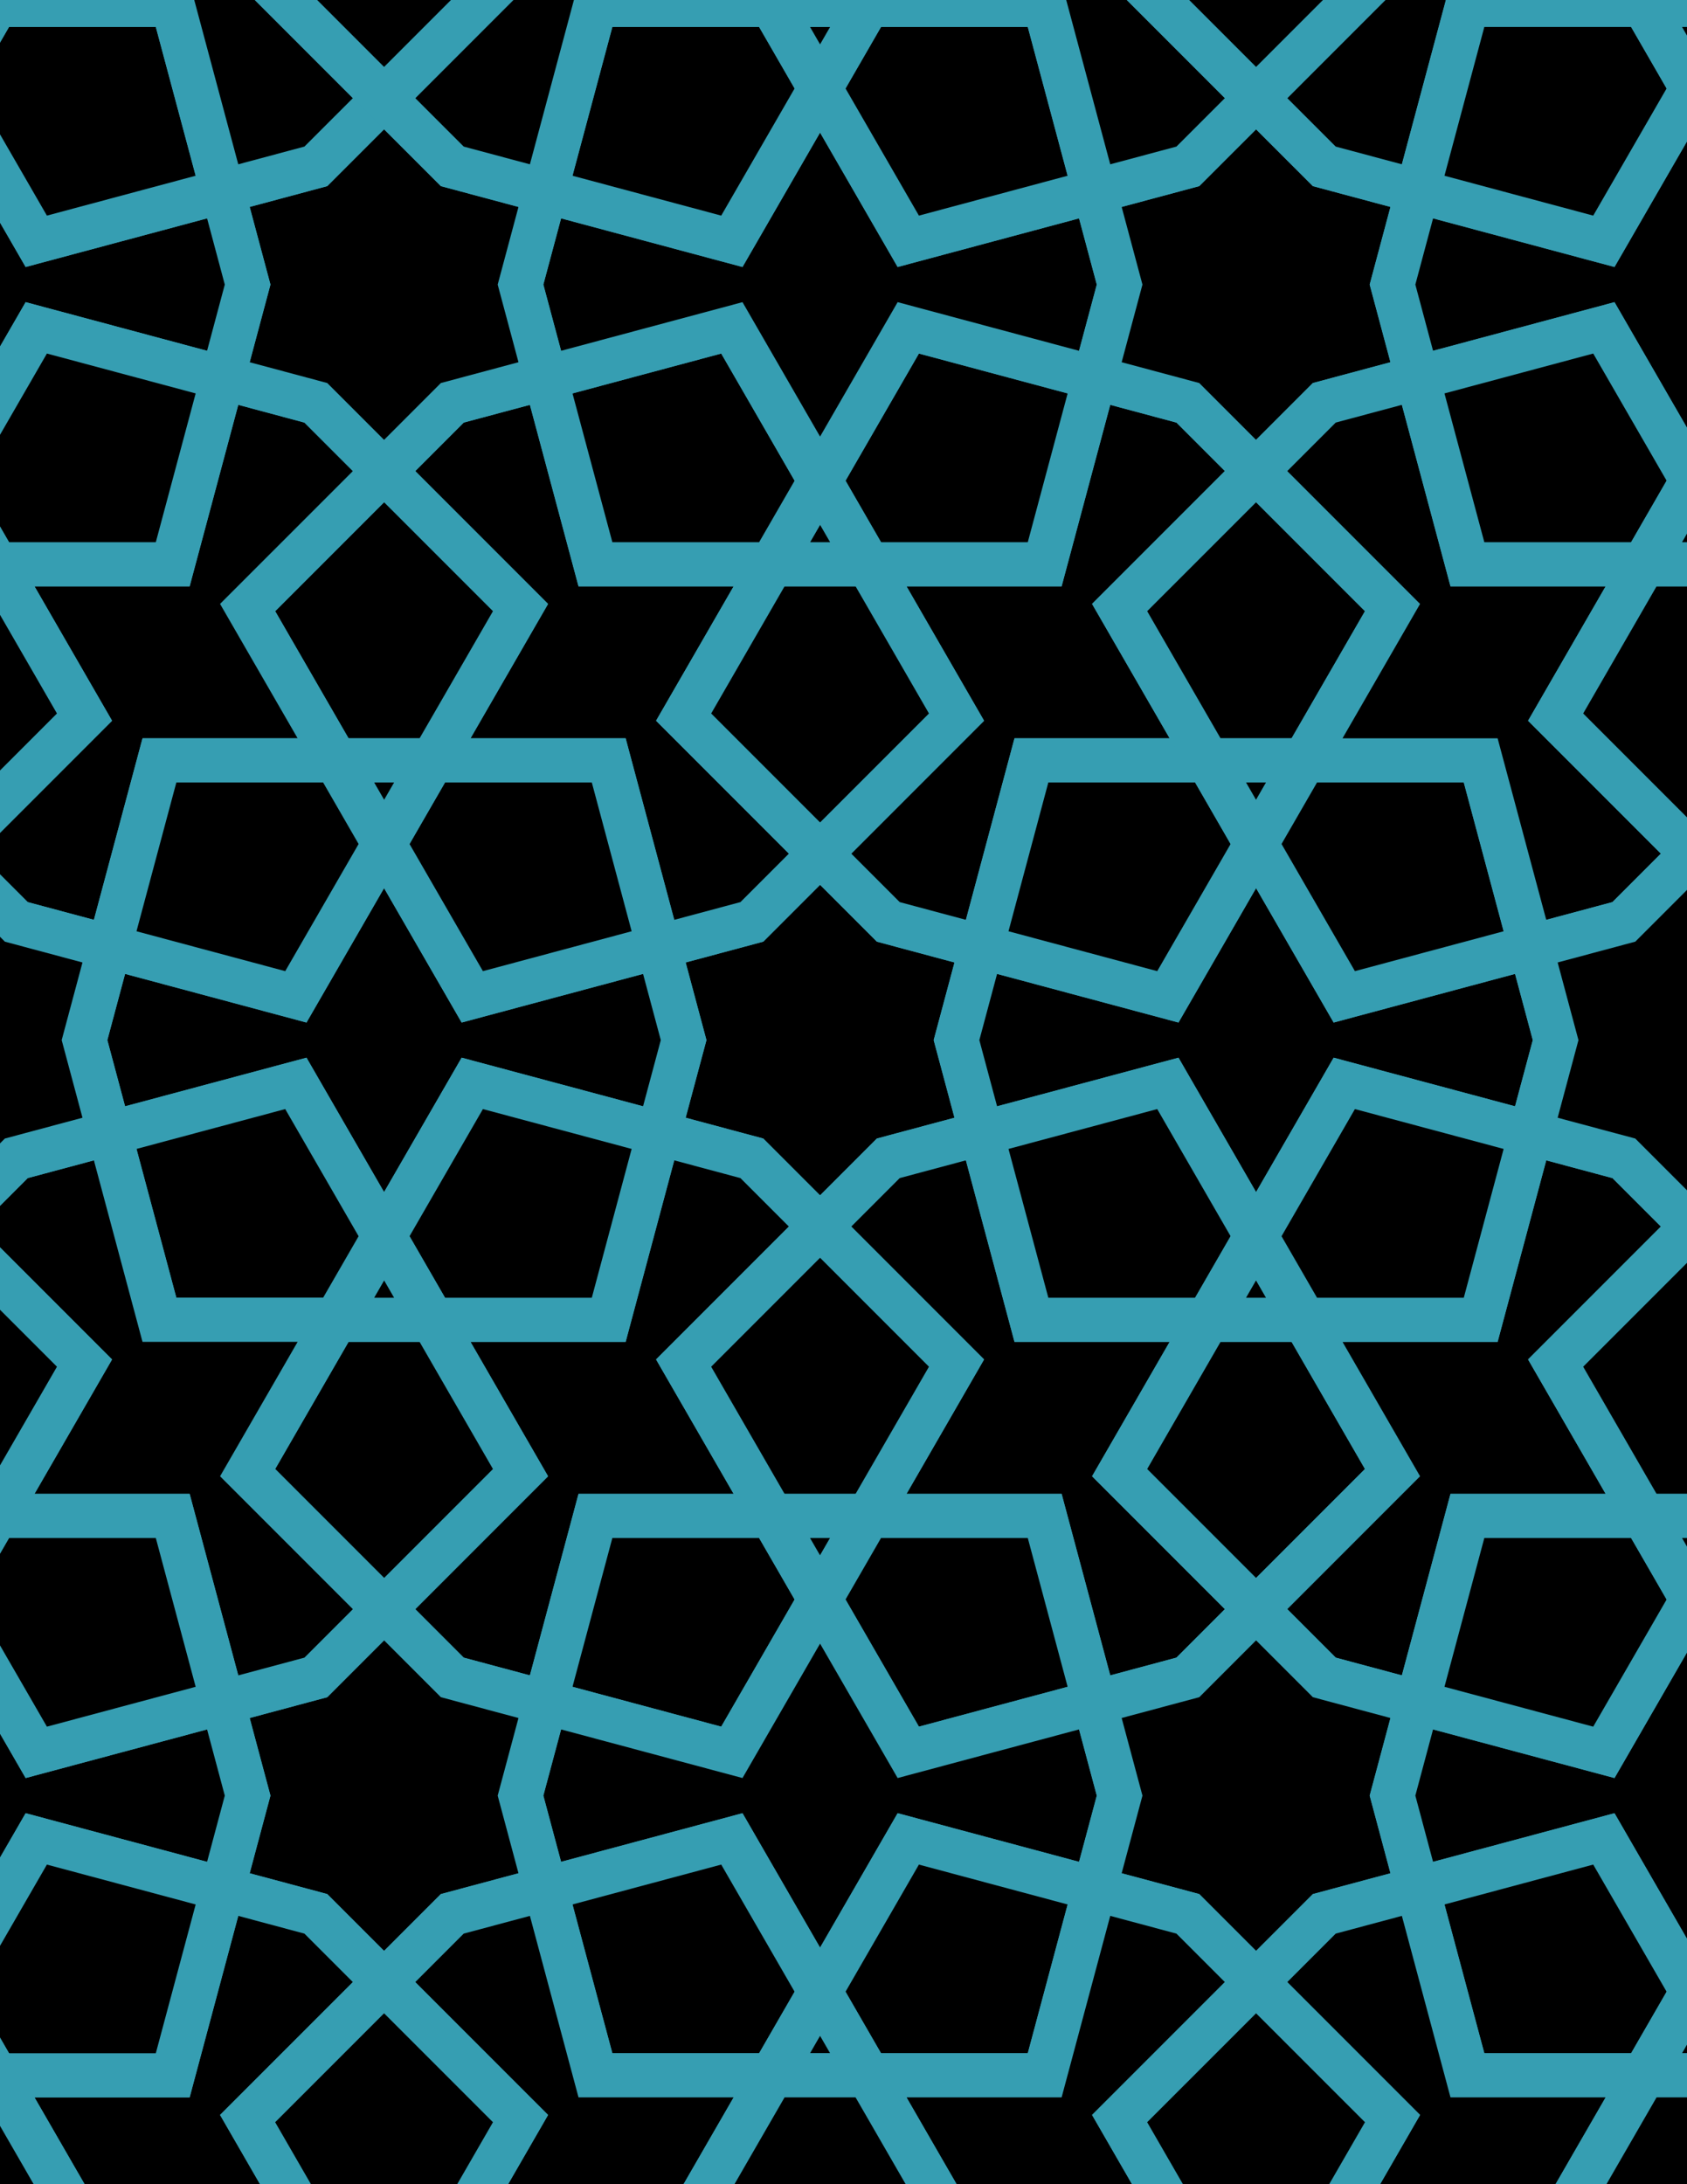 <svg xmlns="http://www.w3.org/2000/svg" xmlns:xlink="http://www.w3.org/1999/xlink" xmlns:inkscape="http://www.inkscape.org/namespaces/inkscape" version="1.1" width="612" height="792" viewBox="0 0 612 792">
<path transform="matrix(.1,0,0,-.1,0,792)" d="M2975 3472.4 3222.5 3719.9 3560.6 3810.5 3470 4148.5 3560.6 4486.6 3222.5 4577.2 2975 4824.7 2727.5 4577.2 2389.4 4486.6 2480 4148.5 2389.4 3810.5 2727.5 3719.9"/>
<path transform="matrix(.1,0,0,-.1,0,792)" stroke-width="160" stroke-linecap="butt" stroke-miterlimit="10" stroke-linejoin="miter" fill="none" stroke="#369eb2" d="M2975 3472.4 3222.5 3719.9 3560.6 3810.5 3470 4148.5 3560.6 4486.6 3222.5 4577.2 2975 4824.7 2727.5 4577.2 2389.4 4486.6 2480 4148.5 2389.4 3810.5 2727.5 3719.9Z"/>
<path transform="matrix(.1,0,0,-.1,0,792)" d="M3222.5 4577.2 3560.6 4486.6 3741.7 5162.8H4381.7L4061.7 5717 4556.7 6211.9 4309.2 6459.4 3971.1 6550 3789.9 5873.9H3150L3470 5319.7 2975 4824.7"/>
<path transform="matrix(.1,0,0,-.1,0,792)" stroke-width="160" stroke-linecap="butt" stroke-miterlimit="10" stroke-linejoin="miter" fill="none" stroke="#369eb2" d="M3222.5 4577.2 3560.6 4486.6 3741.7 5162.8H4381.7L4061.7 5717 4556.7 6211.9 4309.2 6459.4 3971.1 6550 3789.9 5873.9H3150L3470 5319.7 2975 4824.7Z"/>
<path transform="matrix(.1,0,0,-.1,0,792)" d="M2727.5 4577.2 2975 4824.7 2480 5319.7 2800 5873.9H2160.1L1978.9 6550 1640.8 6459.4 1393.3 6211.9 1888.3 5717 1568.3 5162.8H2208.3L2389.4 4486.6"/>
<path transform="matrix(.1,0,0,-.1,0,792)" stroke-width="160" stroke-linecap="butt" stroke-miterlimit="10" stroke-linejoin="miter" fill="none" stroke="#369eb2" d="M2727.5 4577.2 2975 4824.7 2480 5319.7 2800 5873.9H2160.1L1978.9 6550 1640.8 6459.4 1393.3 6211.9 1888.3 5717 1568.3 5162.8H2208.3L2389.4 4486.6Z"/>
<path transform="matrix(.1,0,0,-.1,0,792)" d="M2727.5 3719.9 2389.4 3810.5 2208.3 3134.3H1568.3L1888.3 2580.1 1393.3 2085.1 1640.8 1837.6 1978.9 1747 2160.1 2423.2H2800L2480 2977.4 2975 3472.4"/>
<path transform="matrix(.1,0,0,-.1,0,792)" stroke-width="160" stroke-linecap="butt" stroke-miterlimit="10" stroke-linejoin="miter" fill="none" stroke="#369eb2" d="M2727.5 3719.9 2389.4 3810.5 2208.3 3134.3H1568.3L1888.3 2580.1 1393.3 2085.1 1640.8 1837.6 1978.9 1747 2160.1 2423.2H2800L2480 2977.4 2975 3472.4Z"/>
<path transform="matrix(.1,0,0,-.1,0,792)" d="M3222.5 3719.9 2975 3472.4 3470 2977.4 3150 2423.2H3789.9L3971.1 1747 4309.2 1837.6 4556.7 2085.1 4061.7 2580.1 4381.7 3134.3H3741.7L3560.6 3810.5"/>
<path transform="matrix(.1,0,0,-.1,0,792)" stroke-width="160" stroke-linecap="butt" stroke-miterlimit="10" stroke-linejoin="miter" fill="none" stroke="#369eb2" d="M3222.5 3719.9 2975 3472.4 3470 2977.4 3150 2423.2H3789.9L3971.1 1747 4309.2 1837.6 4556.7 2085.1 4061.7 2580.1 4381.7 3134.3H3741.7L3560.6 3810.5Z"/>
<path transform="matrix(.1,0,0,-.1,0,792)" d="M2975 4824.7 3470 5319.7 3150 5873.9H2800L2480 5319.7"/>
<path transform="matrix(.1,0,0,-.1,0,792)" stroke-width="160" stroke-linecap="butt" stroke-miterlimit="10" stroke-linejoin="miter" fill="none" stroke="#369eb2" d="M2975 4824.7 3470 5319.7 3150 5873.9H2800L2480 5319.7Z"/>
<path transform="matrix(.1,0,0,-.1,0,792)" d="M2480 4148.5 2389.4 4486.6 1713.3 4305.4 1393.3 4859.6 1073.3 4305.4 397.199 4486.6 306.602 4148.5 397.199 3810.5 1073.3 3991.6 1393.3 3437.4 1713.3 3991.6 2389.4 3810.5"/>
<path transform="matrix(.1,0,0,-.1,0,792)" stroke-width="160" stroke-linecap="butt" stroke-miterlimit="10" stroke-linejoin="miter" fill="none" stroke="#369eb2" d="M2480 4148.5 2389.4 4486.6 1713.3 4305.4 1393.3 4859.6 1073.3 4305.4 397.199 4486.6 306.602 4148.5 397.199 3810.5 1073.3 3991.6 1393.3 3437.4 1713.3 3991.6 2389.4 3810.5Z"/>
<path transform="matrix(.1,0,0,-.1,0,792)" d="M3470 4148.5 3560.6 3810.5 4236.7 3991.6 4556.7 3437.4 4876.7 3991.6 5552.8 3810.5 5643.4 4148.5 5552.8 4486.6 4876.7 4305.4 4556.7 4859.6 4236.7 4305.4 3560.6 4486.6"/>
<path transform="matrix(.1,0,0,-.1,0,792)" stroke-width="160" stroke-linecap="butt" stroke-miterlimit="10" stroke-linejoin="miter" fill="none" stroke="#369eb2" d="M3470 4148.5 3560.6 3810.5 4236.7 3991.6 4556.7 3437.4 4876.7 3991.6 5552.8 3810.5 5643.4 4148.5 5552.8 4486.6 4876.7 4305.4 4556.7 4859.6 4236.7 4305.4 3560.6 4486.6Z"/>
<path transform="matrix(.1,0,0,-.1,0,792)" d="M2975 3472.4 2480 2977.4 2800 2423.2H3150L3470 2977.4"/>
<path transform="matrix(.1,0,0,-.1,0,792)" stroke-width="160" stroke-linecap="butt" stroke-miterlimit="10" stroke-linejoin="miter" fill="none" stroke="#369eb2" d="M2975 3472.4 2480 2977.4 2800 2423.2H3150L3470 2977.4Z"/>
<path transform="matrix(.1,0,0,-.1,0,792)" d="M3560.6 3810.5 3741.7 3134.3H4381.7L4556.7 3437.4 4236.7 3991.6"/>
<path transform="matrix(.1,0,0,-.1,0,792)" stroke-width="160" stroke-linecap="butt" stroke-miterlimit="10" stroke-linejoin="miter" fill="none" stroke="#369eb2" d="M3560.6 3810.5 3741.7 3134.3H4381.7L4556.7 3437.4 4236.7 3991.6Z"/>
<path transform="matrix(.1,0,0,-.1,0,792)" d="M3560.6 4486.6 4236.7 4305.4 4556.7 4859.6 4381.7 5162.8H3741.7"/>
<path transform="matrix(.1,0,0,-.1,0,792)" stroke-width="160" stroke-linecap="butt" stroke-miterlimit="10" stroke-linejoin="miter" fill="none" stroke="#369eb2" d="M3560.6 4486.6 4236.7 4305.4 4556.7 4859.6 4381.7 5162.8H3741.7Z"/>
<path transform="matrix(.1,0,0,-.1,0,792)" d="M2389.4 4486.6 2208.3 5162.8H1568.3L1393.3 4859.6 1713.3 4305.4"/>
<path transform="matrix(.1,0,0,-.1,0,792)" stroke-width="160" stroke-linecap="butt" stroke-miterlimit="10" stroke-linejoin="miter" fill="none" stroke="#369eb2" d="M2389.4 4486.6 2208.3 5162.8H1568.3L1393.3 4859.6 1713.3 4305.4Z"/>
<path transform="matrix(.1,0,0,-.1,0,792)" d="M2389.4 3810.5 1713.3 3991.6 1393.3 3437.4 1568.3 3134.3H2208.3"/>
<path transform="matrix(.1,0,0,-.1,0,792)" stroke-width="160" stroke-linecap="butt" stroke-miterlimit="10" stroke-linejoin="miter" fill="none" stroke="#369eb2" d="M2389.4 3810.5 1713.3 3991.6 1393.3 3437.4 1568.3 3134.3H2208.3Z"/>
<path transform="matrix(.1,0,0,-.1,0,792)" d="M4061.7 5717 4381.7 5162.8H4731.7L5051.7 5717 4556.7 6211.9"/>
<path transform="matrix(.1,0,0,-.1,0,792)" stroke-width="160" stroke-linecap="butt" stroke-miterlimit="10" stroke-linejoin="miter" fill="none" stroke="#369eb2" d="M4061.7 5717 4381.7 5162.8H4731.7L5051.7 5717 4556.7 6211.9Z"/>
<path transform="matrix(.1,0,0,-.1,0,792)" d="M1888.3 5717 1393.3 6211.9 898.301 5717 1218.3 5162.8H1568.3"/>
<path transform="matrix(.1,0,0,-.1,0,792)" stroke-width="160" stroke-linecap="butt" stroke-miterlimit="10" stroke-linejoin="miter" fill="none" stroke="#369eb2" d="M1888.3 5717 1393.3 6211.9 898.301 5717 1218.3 5162.8H1568.3Z"/>
<path transform="matrix(.1,0,0,-.1,0,792)" d="M1888.3 2580.1 1568.3 3134.3H1218.3L898.301 2580.1 1393.3 2085.1"/>
<path transform="matrix(.1,0,0,-.1,0,792)" stroke-width="160" stroke-linecap="butt" stroke-miterlimit="10" stroke-linejoin="miter" fill="none" stroke="#369eb2" d="M1888.3 2580.1 1568.3 3134.3H1218.3L898.301 2580.1 1393.3 2085.1Z"/>
<path transform="matrix(.1,0,0,-.1,0,792)" d="M4061.7 2580.1 4556.7 2085.1 5051.7 2580.1 4731.7 3134.3H4381.7"/>
<path transform="matrix(.1,0,0,-.1,0,792)" stroke-width="160" stroke-linecap="butt" stroke-miterlimit="10" stroke-linejoin="miter" fill="none" stroke="#369eb2" d="M4061.7 2580.1 4556.7 2085.1 5051.7 2580.1 4731.7 3134.3H4381.7Z"/>
<path transform="matrix(.1,0,0,-.1,0,792)" d="M3789.9 5873.9 3971.1 6550 3295 6731.2 2975 6177 3150 5873.9"/>
<path transform="matrix(.1,0,0,-.1,0,792)" stroke-width="160" stroke-linecap="butt" stroke-miterlimit="10" stroke-linejoin="miter" fill="none" stroke="#369eb2" d="M3789.9 5873.9 3971.1 6550 3295 6731.2 2975 6177 3150 5873.9Z"/>
<path transform="matrix(.1,0,0,-.1,0,792)" d="M3150 5873.9 2975 6177 2800 5873.9"/>
<path transform="matrix(.1,0,0,-.1,0,792)" stroke-width="160" stroke-linecap="butt" stroke-miterlimit="10" stroke-linejoin="miter" fill="none" stroke="#369eb2" d="M3150 5873.9 2975 6177 2800 5873.9Z"/>
<path transform="matrix(.1,0,0,-.1,0,792)" d="M2800 5873.9 2975 6177 2655 6731.2 1978.9 6550 2160.1 5873.9"/>
<path transform="matrix(.1,0,0,-.1,0,792)" stroke-width="160" stroke-linecap="butt" stroke-miterlimit="10" stroke-linejoin="miter" fill="none" stroke="#369eb2" d="M2800 5873.9 2975 6177 2655 6731.2 1978.9 6550 2160.1 5873.9Z"/>
<path transform="matrix(.1,0,0,-.1,0,792)" d="M2160.1 2423.2 1978.9 1747 2655 1565.9 2975 2120.1 2800 2423.2"/>
<path transform="matrix(.1,0,0,-.1,0,792)" stroke-width="160" stroke-linecap="butt" stroke-miterlimit="10" stroke-linejoin="miter" fill="none" stroke="#369eb2" d="M2160.1 2423.2 1978.9 1747 2655 1565.9 2975 2120.1 2800 2423.2Z"/>
<path transform="matrix(.1,0,0,-.1,0,792)" d="M2800 2423.2 2975 2120.1 3150 2423.2"/>
<path transform="matrix(.1,0,0,-.1,0,792)" stroke-width="160" stroke-linecap="butt" stroke-miterlimit="10" stroke-linejoin="miter" fill="none" stroke="#369eb2" d="M2800 2423.2 2975 2120.1 3150 2423.2Z"/>
<path transform="matrix(.1,0,0,-.1,0,792)" d="M3150 2423.2 2975 2120.1 3295 1565.9 3971.1 1747 3789.9 2423.2"/>
<path transform="matrix(.1,0,0,-.1,0,792)" stroke-width="160" stroke-linecap="butt" stroke-miterlimit="10" stroke-linejoin="miter" fill="none" stroke="#369eb2" d="M3150 2423.2 2975 2120.1 3295 1565.9 3971.1 1747 3789.9 2423.2Z"/>
<path transform="matrix(.1,0,0,-.1,0,792)" d="M4381.7 3134.3H4731.7L4556.7 3437.4"/>
<path transform="matrix(.1,0,0,-.1,0,792)" stroke-width="160" stroke-linecap="butt" stroke-miterlimit="10" stroke-linejoin="miter" fill="none" stroke="#369eb2" d="M4381.7 3134.3H4731.7L4556.7 3437.4Z"/>
<path transform="matrix(.1,0,0,-.1,0,792)" d="M4381.7 5162.8 4556.7 4859.6 4731.7 5162.8"/>
<path transform="matrix(.1,0,0,-.1,0,792)" stroke-width="160" stroke-linecap="butt" stroke-miterlimit="10" stroke-linejoin="miter" fill="none" stroke="#369eb2" d="M4381.7 5162.8 4556.7 4859.6 4731.7 5162.8Z"/>
<path transform="matrix(.1,0,0,-.1,0,792)" d="M1568.3 5162.8H1218.3L1393.3 4859.6"/>
<path transform="matrix(.1,0,0,-.1,0,792)" stroke-width="160" stroke-linecap="butt" stroke-miterlimit="10" stroke-linejoin="miter" fill="none" stroke="#369eb2" d="M1568.3 5162.8H1218.3L1393.3 4859.6Z"/>
<path transform="matrix(.1,0,0,-.1,0,792)" d="M1568.3 3134.3 1393.3 3437.4 1218.3 3134.3"/>
<path transform="matrix(.1,0,0,-.1,0,792)" stroke-width="160" stroke-linecap="butt" stroke-miterlimit="10" stroke-linejoin="miter" fill="none" stroke="#369eb2" d="M1568.3 3134.3 1393.3 3437.4 1218.3 3134.3Z"/>
<path transform="matrix(.1,0,0,-.1,0,792)" d="M2975 6177 3295 6731.2 3971.1 6550 4061.7 6888.1 3971.1 7226.2 3295 7045 2975 7599.2 2655 7045 1978.9 7226.2 1888.3 6888.1 1978.9 6550 2655 6731.2"/>
<path transform="matrix(.1,0,0,-.1,0,792)" stroke-width="160" stroke-linecap="butt" stroke-miterlimit="10" stroke-linejoin="miter" fill="none" stroke="#369eb2" d="M2975 6177 3295 6731.2 3971.1 6550 4061.7 6888.1 3971.1 7226.2 3295 7045 2975 7599.2 2655 7045 1978.9 7226.2 1888.3 6888.1 1978.9 6550 2655 6731.2Z"/>
<path transform="matrix(.1,0,0,-.1,0,792)" d="M2975 2120.1 2655 1565.9 1978.9 1747 1888.3 1409 1978.9 1070.9 2655 1252.1 2975 697.898 3295 1252.1 3971.1 1070.9 4061.7 1409 3971.1 1747 3295 1565.9"/>
<path transform="matrix(.1,0,0,-.1,0,792)" stroke-width="160" stroke-linecap="butt" stroke-miterlimit="10" stroke-linejoin="miter" fill="none" stroke="#369eb2" d="M2975 2120.1 2655 1565.9 1978.9 1747 1888.3 1409 1978.9 1070.9 2655 1252.1 2975 697.898 3295 1252.1 3971.1 1070.9 4061.7 1409 3971.1 1747 3295 1565.9Z"/>
<path transform="matrix(.1,0,0,-.1,0,792)" d="M4556.7 2085.1 4804.2 1837.6 5142.2 1747 5323.4 2423.2H5963.4L5643.4 2977.4 6138.4 3472.4 5890.9 3719.9 5552.8 3810.5 5371.6 3134.3H4731.7L5051.7 2580.1"/>
<path transform="matrix(.1,0,0,-.1,0,792)" stroke-width="160" stroke-linecap="butt" stroke-miterlimit="10" stroke-linejoin="miter" fill="none" stroke="#369eb2" d="M4556.7 2085.1 4804.2 1837.6 5142.2 1747 5323.4 2423.2H5963.4L5643.4 2977.4 6138.4 3472.4 5890.9 3719.9 5552.8 3810.5 5371.6 3134.3H4731.7L5051.7 2580.1Z"/>
<path transform="matrix(.1,0,0,-.1,0,792)" d="M4556.7 2085.1 4309.2 1837.6 3971.1 1747 4061.7 1409 3971.1 1070.9 4309.2 980.301 4556.7 732.801 4804.2 980.301 5142.2 1070.9 5051.7 1409 5142.2 1747 4804.2 1837.6"/>
<path transform="matrix(.1,0,0,-.1,0,792)" stroke-width="160" stroke-linecap="butt" stroke-miterlimit="10" stroke-linejoin="miter" fill="none" stroke="#369eb2" d="M4556.7 2085.1 4309.2 1837.6 3971.1 1747 4061.7 1409 3971.1 1070.9 4309.2 980.301 4556.7 732.801 4804.2 980.301 5142.2 1070.9 5051.7 1409 5142.2 1747 4804.2 1837.6Z"/>
<path transform="matrix(.1,0,0,-.1,0,792)" d="M4556.7 3437.4 4731.7 3134.3H5371.6L5552.8 3810.5 4876.7 3991.6"/>
<path transform="matrix(.1,0,0,-.1,0,792)" stroke-width="160" stroke-linecap="butt" stroke-miterlimit="10" stroke-linejoin="miter" fill="none" stroke="#369eb2" d="M4556.7 3437.4 4731.7 3134.3H5371.6L5552.8 3810.5 4876.7 3991.6Z"/>
<path transform="matrix(.1,0,0,-.1,0,792)" d="M4556.7 4859.6 4876.7 4305.4 5552.8 4486.6 5371.6 5162.8H4731.7"/>
<path transform="matrix(.1,0,0,-.1,0,792)" stroke-width="160" stroke-linecap="butt" stroke-miterlimit="10" stroke-linejoin="miter" fill="none" stroke="#369eb2" d="M4556.7 4859.6 4876.7 4305.4 5552.8 4486.6 5371.6 5162.8H4731.7Z"/>
<path transform="matrix(.1,0,0,-.1,0,792)" d="M4556.7 6211.9 4804.2 6459.4 5142.2 6550 5051.7 6888.1 5142.2 7226.2 4804.2 7316.8 4556.7 7564.2 4309.2 7316.8 3971.1 7226.2 4061.7 6888.1 3971.1 6550 4309.2 6459.4"/>
<path transform="matrix(.1,0,0,-.1,0,792)" stroke-width="160" stroke-linecap="butt" stroke-miterlimit="10" stroke-linejoin="miter" fill="none" stroke="#369eb2" d="M4556.7 6211.9 4804.2 6459.4 5142.2 6550 5051.7 6888.1 5142.2 7226.2 4804.2 7316.8 4556.7 7564.2 4309.2 7316.8 3971.1 7226.2 4061.7 6888.1 3971.1 6550 4309.2 6459.4Z"/>
<path transform="matrix(.1,0,0,-.1,0,792)" d="M4556.7 6211.9 5051.7 5717 4731.7 5162.8H5371.6L5552.8 4486.6 5890.9 4577.2 6138.4 4824.7 5643.4 5319.7 5963.4 5873.9H5323.4L5142.2 6550 4804.2 6459.4"/>
<path transform="matrix(.1,0,0,-.1,0,792)" stroke-width="160" stroke-linecap="butt" stroke-miterlimit="10" stroke-linejoin="miter" fill="none" stroke="#369eb2" d="M4556.7 6211.9 5051.7 5717 4731.7 5162.8H5371.6L5552.8 4486.6 5890.9 4577.2 6138.4 4824.7 5643.4 5319.7 5963.4 5873.9H5323.4L5142.2 6550 4804.2 6459.4Z"/>
<path transform="matrix(.1,0,0,-.1,0,792)" d="M1393.3 6211.9 1145.8 6459.4 807.801 6550 626.602 5873.9H-13.398L306.602 5319.7-188.398 4824.7 59.102 4577.2 397.199 4486.6 578.398 5162.8H1218.3L898.301 5717"/>
<path transform="matrix(.1,0,0,-.1,0,792)" stroke-width="160" stroke-linecap="butt" stroke-miterlimit="10" stroke-linejoin="miter" fill="none" stroke="#369eb2" d="M1393.3 6211.9 1145.8 6459.4 807.801 6550 626.602 5873.9H-13.398L306.602 5319.7-188.398 4824.7 59.102 4577.2 397.199 4486.6 578.398 5162.8H1218.3L898.301 5717Z"/>
<path transform="matrix(.1,0,0,-.1,0,792)" d="M1393.3 6211.9 1640.8 6459.4 1978.9 6550 1888.3 6888.1 1978.9 7226.2 1640.8 7316.8 1393.3 7564.2 1145.8 7316.8 807.801 7226.2 898.301 6888.1 807.801 6550 1145.8 6459.4"/>
<path transform="matrix(.1,0,0,-.1,0,792)" stroke-width="160" stroke-linecap="butt" stroke-miterlimit="10" stroke-linejoin="miter" fill="none" stroke="#369eb2" d="M1393.3 6211.9 1640.8 6459.4 1978.9 6550 1888.3 6888.1 1978.9 7226.2 1640.8 7316.8 1393.3 7564.2 1145.8 7316.8 807.801 7226.2 898.301 6888.1 807.801 6550 1145.8 6459.4Z"/>
<path transform="matrix(.1,0,0,-.1,0,792)" d="M1393.3 4859.6 1218.3 5162.8H578.398L397.199 4486.6 1073.3 4305.4"/>
<path transform="matrix(.1,0,0,-.1,0,792)" stroke-width="160" stroke-linecap="butt" stroke-miterlimit="10" stroke-linejoin="miter" fill="none" stroke="#369eb2" d="M1393.3 4859.6 1218.3 5162.8H578.398L397.199 4486.6 1073.3 4305.4Z"/>
<path transform="matrix(.1,0,0,-.1,0,792)" d="M1393.3 3437.4 1073.3 3991.6 397.199 3810.5 578.398 3134.3H1218.3"/>
<path transform="matrix(.1,0,0,-.1,0,792)" stroke-width="160" stroke-linecap="butt" stroke-miterlimit="10" stroke-linejoin="miter" fill="none" stroke="#369eb2" d="M1393.3 3437.4 1073.3 3991.6 397.199 3810.5 578.398 3134.3H1218.3Z"/>
<path transform="matrix(.1,0,0,-.1,0,792)" d="M1393.3 2085.1 1145.8 1837.6 807.801 1747 898.301 1409 807.801 1070.9 1145.8 980.301 1393.3 732.801 1640.8 980.301 1978.9 1070.9 1888.3 1409 1978.9 1747 1640.8 1837.6"/>
<path transform="matrix(.1,0,0,-.1,0,792)" stroke-width="160" stroke-linecap="butt" stroke-miterlimit="10" stroke-linejoin="miter" fill="none" stroke="#369eb2" d="M1393.3 2085.1 1145.8 1837.6 807.801 1747 898.301 1409 807.801 1070.9 1145.8 980.301 1393.3 732.801 1640.8 980.301 1978.9 1070.9 1888.3 1409 1978.9 1747 1640.8 1837.6Z"/>
<path transform="matrix(.1,0,0,-.1,0,792)" d="M1393.3 2085.1 898.301 2580.1 1218.3 3134.3H578.398L397.199 3810.5 59.102 3719.9-188.398 3472.4 306.602 2977.4-13.398 2423.2H626.602L807.801 1747 1145.8 1837.6"/>
<path transform="matrix(.1,0,0,-.1,0,792)" stroke-width="160" stroke-linecap="butt" stroke-miterlimit="10" stroke-linejoin="miter" fill="none" stroke="#369eb2" d="M1393.3 2085.1 898.301 2580.1 1218.3 3134.3H578.398L397.199 3810.5 59.102 3719.9-188.398 3472.4 306.602 2977.4-13.398 2423.2H626.602L807.801 1747 1145.8 1837.6Z"/>
<path transform="matrix(.1,0,0,-.1,0,792)" d="M3295 7045 3971.1 7226.2 3789.9 7902.3H3150L2975 7599.2"/>
<path transform="matrix(.1,0,0,-.1,0,792)" stroke-width="160" stroke-linecap="butt" stroke-miterlimit="10" stroke-linejoin="miter" fill="none" stroke="#369eb2" d="M3295 7045 3971.1 7226.2 3789.9 7902.3H3150L2975 7599.2Z"/>
<path transform="matrix(.1,0,0,-.1,0,792)" d="M2655 7045 2975 7599.2 2800 7902.3H2160.1L1978.9 7226.2"/>
<path transform="matrix(.1,0,0,-.1,0,792)" stroke-width="160" stroke-linecap="butt" stroke-miterlimit="10" stroke-linejoin="miter" fill="none" stroke="#369eb2" d="M2655 7045 2975 7599.2 2800 7902.3H2160.1L1978.9 7226.2Z"/>
<path transform="matrix(.1,0,0,-.1,0,792)" d="M898.301 6888.1 807.801 7226.2 131.602 7045-188.398 7599.2-508.301 7045-1184.5 7226.2-1275.1 6888.1-1184.5 6550-508.301 6731.2-188.398 6177 131.602 6731.2 807.801 6550"/>
<path transform="matrix(.1,0,0,-.1,0,792)" stroke-width="160" stroke-linecap="butt" stroke-miterlimit="10" stroke-linejoin="miter" fill="none" stroke="#369eb2" d="M898.301 6888.1 807.801 7226.2 131.602 7045-188.398 7599.2-508.301 7045-1184.5 7226.2-1275.1 6888.1-1184.5 6550-508.301 6731.2-188.398 6177 131.602 6731.2 807.801 6550Z"/>
<path transform="matrix(.1,0,0,-.1,0,792)" d="M898.301 1409 807.801 1747 131.602 1565.9-188.398 2120.1-508.301 1565.9-1184.5 1747-1275.1 1409-1184.5 1070.9-508.301 1252.1-188.398 697.898 131.602 1252.1 807.801 1070.9"/>
<path transform="matrix(.1,0,0,-.1,0,792)" stroke-width="160" stroke-linecap="butt" stroke-miterlimit="10" stroke-linejoin="miter" fill="none" stroke="#369eb2" d="M898.301 1409 807.801 1747 131.602 1565.9-188.398 2120.1-508.301 1565.9-1184.5 1747-1275.1 1409-1184.5 1070.9-508.301 1252.1-188.398 697.898 131.602 1252.1 807.801 1070.9Z"/>
<path transform="matrix(.1,0,0,-.1,0,792)" d="M5051.7 1409 5142.2 1070.9 5818.4 1252.1 6138.4 697.898 6458.3 1252.1 7134.5 1070.9 7225.1 1409 7134.5 1747 6458.3 1565.9 6138.4 2120.1 5818.4 1565.9 5142.2 1747"/>
<path transform="matrix(.1,0,0,-.1,0,792)" stroke-width="160" stroke-linecap="butt" stroke-miterlimit="10" stroke-linejoin="miter" fill="none" stroke="#369eb2" d="M5051.7 1409 5142.2 1070.9 5818.4 1252.1 6138.4 697.898 6458.3 1252.1 7134.5 1070.9 7225.1 1409 7134.5 1747 6458.3 1565.9 6138.4 2120.1 5818.4 1565.9 5142.2 1747Z"/>
<path transform="matrix(.1,0,0,-.1,0,792)" d="M5051.7 6888.1 5142.2 6550 5818.4 6731.2 6138.4 6177 6458.3 6731.2 7134.5 6550 7225.1 6888.1 7134.5 7226.2 6458.3 7045 6138.4 7599.2 5818.4 7045 5142.2 7226.2"/>
<path transform="matrix(.1,0,0,-.1,0,792)" stroke-width="160" stroke-linecap="butt" stroke-miterlimit="10" stroke-linejoin="miter" fill="none" stroke="#369eb2" d="M5051.7 6888.1 5142.2 6550 5818.4 6731.2 6138.4 6177 6458.3 6731.2 7134.5 6550 7225.1 6888.1 7134.5 7226.2 6458.3 7045 6138.4 7599.2 5818.4 7045 5142.2 7226.2Z"/>
<path transform="matrix(.1,0,0,-.1,0,792)" d="M2655 1252.1 1978.9 1070.9 2160.1 394.801H2800L2975 697.898"/>
<path transform="matrix(.1,0,0,-.1,0,792)" stroke-width="160" stroke-linecap="butt" stroke-miterlimit="10" stroke-linejoin="miter" fill="none" stroke="#369eb2" d="M2655 1252.1 1978.9 1070.9 2160.1 394.801H2800L2975 697.898Z"/>
<path transform="matrix(.1,0,0,-.1,0,792)" d="M3295 1252.1 2975 697.898 3150 394.801H3789.9L3971.1 1070.9"/>
<path transform="matrix(.1,0,0,-.1,0,792)" stroke-width="160" stroke-linecap="butt" stroke-miterlimit="10" stroke-linejoin="miter" fill="none" stroke="#369eb2" d="M3295 1252.1 2975 697.898 3150 394.801H3789.9L3971.1 1070.9Z"/>
<path transform="matrix(.1,0,0,-.1,0,792)" d="M5142.2 1747 5818.4 1565.9 6138.4 2120.1 5963.4 2423.2H5323.4"/>
<path transform="matrix(.1,0,0,-.1,0,792)" stroke-width="160" stroke-linecap="butt" stroke-miterlimit="10" stroke-linejoin="miter" fill="none" stroke="#369eb2" d="M5142.2 1747 5818.4 1565.9 6138.4 2120.1 5963.4 2423.2H5323.4Z"/>
<path transform="matrix(.1,0,0,-.1,0,792)" d="M5142.2 6550 5323.4 5873.9H5963.4L6138.4 6177 5818.4 6731.2"/>
<path transform="matrix(.1,0,0,-.1,0,792)" stroke-width="160" stroke-linecap="butt" stroke-miterlimit="10" stroke-linejoin="miter" fill="none" stroke="#369eb2" d="M5142.2 6550 5323.4 5873.9H5963.4L6138.4 6177 5818.4 6731.2Z"/>
<path transform="matrix(.1,0,0,-.1,0,792)" d="M807.801 6550 131.602 6731.2-188.398 6177-13.398 5873.9H626.602"/>
<path transform="matrix(.1,0,0,-.1,0,792)" stroke-width="160" stroke-linecap="butt" stroke-miterlimit="10" stroke-linejoin="miter" fill="none" stroke="#369eb2" d="M807.801 6550 131.602 6731.2-188.398 6177-13.398 5873.9H626.602Z"/>
<path transform="matrix(.1,0,0,-.1,0,792)" d="M807.801 1747 626.602 2423.2H-13.398L-188.398 2120.1 131.602 1565.9"/>
<path transform="matrix(.1,0,0,-.1,0,792)" stroke-width="160" stroke-linecap="butt" stroke-miterlimit="10" stroke-linejoin="miter" fill="none" stroke="#369eb2" d="M807.801 1747 626.602 2423.2H-13.398L-188.398 2120.1 131.602 1565.9Z"/>
<path transform="matrix(.1,0,0,-.1,0,792)" d="M5142.2 7226.2 5323.4 7902.3H5963.4L5643.4 8456.5 6138.4 8951.5 5890.9 9199 5552.8 9289.6 5371.6 8613.4H4731.7L5051.7 8059.2 4556.7 7564.2 4804.2 7316.8"/>
<path transform="matrix(.1,0,0,-.1,0,792)" stroke-width="160" stroke-linecap="butt" stroke-miterlimit="10" stroke-linejoin="miter" fill="none" stroke="#369eb2" d="M5142.2 7226.2 5323.4 7902.3H5963.4L5643.4 8456.5 6138.4 8951.5 5890.9 9199 5552.8 9289.6 5371.6 8613.4H4731.7L5051.7 8059.2 4556.7 7564.2 4804.2 7316.8Z"/>
<path transform="matrix(.1,0,0,-.1,0,792)" d="M5142.2 7226.2 5818.4 7045 6138.4 7599.2 5963.4 7902.3H5323.4"/>
<path transform="matrix(.1,0,0,-.1,0,792)" stroke-width="160" stroke-linecap="butt" stroke-miterlimit="10" stroke-linejoin="miter" fill="none" stroke="#369eb2" d="M5142.2 7226.2 5818.4 7045 6138.4 7599.2 5963.4 7902.3H5323.4Z"/>
<path transform="matrix(.1,0,0,-.1,0,792)" d="M3971.1 7226.2 4309.2 7316.8 4556.7 7564.2 4061.7 8059.2 4381.7 8613.4H3741.7L3560.6 9289.6 3222.5 9199 2975 8951.5 3470 8456.5 3150 7902.3H3789.9"/>
<path transform="matrix(.1,0,0,-.1,0,792)" stroke-width="160" stroke-linecap="butt" stroke-miterlimit="10" stroke-linejoin="miter" fill="none" stroke="#369eb2" d="M3971.1 7226.2 4309.2 7316.8 4556.7 7564.2 4061.7 8059.2 4381.7 8613.4H3741.7L3560.6 9289.6 3222.5 9199 2975 8951.5 3470 8456.5 3150 7902.3H3789.9Z"/>
<path transform="matrix(.1,0,0,-.1,0,792)" d="M1978.9 7226.2 2160.1 7902.3H2800L2480 8456.5 2975 8951.5 2727.5 9199 2389.4 9289.6 2208.3 8613.4H1568.3L1888.3 8059.2 1393.3 7564.2 1640.8 7316.8"/>
<path transform="matrix(.1,0,0,-.1,0,792)" stroke-width="160" stroke-linecap="butt" stroke-miterlimit="10" stroke-linejoin="miter" fill="none" stroke="#369eb2" d="M1978.9 7226.2 2160.1 7902.3H2800L2480 8456.5 2975 8951.5 2727.5 9199 2389.4 9289.6 2208.3 8613.4H1568.3L1888.3 8059.2 1393.3 7564.2 1640.8 7316.8Z"/>
<path transform="matrix(.1,0,0,-.1,0,792)" d="M807.801 7226.2 626.602 7902.3H-13.398L-188.398 7599.2 131.602 7045"/>
<path transform="matrix(.1,0,0,-.1,0,792)" stroke-width="160" stroke-linecap="butt" stroke-miterlimit="10" stroke-linejoin="miter" fill="none" stroke="#369eb2" d="M807.801 7226.2 626.602 7902.3H-13.398L-188.398 7599.2 131.602 7045Z"/>
<path transform="matrix(.1,0,0,-.1,0,792)" d="M807.801 7226.2 1145.8 7316.8 1393.3 7564.2 898.301 8059.2 1218.3 8613.4H578.398L397.199 9289.6 59.102 9199-188.398 8951.5 306.602 8456.5-13.398 7902.3H626.602"/>
<path transform="matrix(.1,0,0,-.1,0,792)" stroke-width="160" stroke-linecap="butt" stroke-miterlimit="10" stroke-linejoin="miter" fill="none" stroke="#369eb2" d="M807.801 7226.2 1145.8 7316.8 1393.3 7564.2 898.301 8059.2 1218.3 8613.4H578.398L397.199 9289.6 59.102 9199-188.398 8951.5 306.602 8456.5-13.398 7902.3H626.602Z"/>
<path transform="matrix(.1,0,0,-.1,0,792)" d="M807.801 1070.9 626.602 394.801H-13.398L306.602-159.5-188.398-654.398 59.102-901.898 397.199-992.5 578.398-316.398H1218.3L898.301 237.898 1393.3 732.801 1145.8 980.301"/>
<path transform="matrix(.1,0,0,-.1,0,792)" stroke-width="160" stroke-linecap="butt" stroke-miterlimit="10" stroke-linejoin="miter" fill="none" stroke="#369eb2" d="M807.801 1070.9 626.602 394.801H-13.398L306.602-159.5-188.398-654.398 59.102-901.898 397.199-992.5 578.398-316.398H1218.3L898.301 237.898 1393.3 732.801 1145.8 980.301Z"/>
<path transform="matrix(.1,0,0,-.1,0,792)" d="M807.801 1070.9 131.602 1252.1-188.398 697.898-13.398 394.801H626.602"/>
<path transform="matrix(.1,0,0,-.1,0,792)" stroke-width="160" stroke-linecap="butt" stroke-miterlimit="10" stroke-linejoin="miter" fill="none" stroke="#369eb2" d="M807.801 1070.9 131.602 1252.1-188.398 697.898-13.398 394.801H626.602Z"/>
<path transform="matrix(.1,0,0,-.1,0,792)" d="M1978.9 1070.9 1640.8 980.301 1393.3 732.801 1888.3 237.898 1568.3-316.398H2208.3L2389.4-992.5 2727.5-901.898 2975-654.398 2480-159.5 2800 394.801H2160.1"/>
<path transform="matrix(.1,0,0,-.1,0,792)" stroke-width="160" stroke-linecap="butt" stroke-miterlimit="10" stroke-linejoin="miter" fill="none" stroke="#369eb2" d="M1978.9 1070.9 1640.8 980.301 1393.3 732.801 1888.3 237.898 1568.3-316.398H2208.3L2389.4-992.5 2727.5-901.898 2975-654.398 2480-159.5 2800 394.801H2160.1Z"/>
<path transform="matrix(.1,0,0,-.1,0,792)" d="M3971.1 1070.9 3789.9 394.801H3150L3470-159.5 2975-654.398 3222.5-901.898 3560.6-992.5 3741.7-316.398H4381.7L4061.7 237.898 4556.7 732.801 4309.2 980.301"/>
<path transform="matrix(.1,0,0,-.1,0,792)" stroke-width="160" stroke-linecap="butt" stroke-miterlimit="10" stroke-linejoin="miter" fill="none" stroke="#369eb2" d="M3971.1 1070.9 3789.9 394.801H3150L3470-159.5 2975-654.398 3222.5-901.898 3560.6-992.5 3741.7-316.398H4381.7L4061.7 237.898 4556.7 732.801 4309.2 980.301Z"/>
<path transform="matrix(.1,0,0,-.1,0,792)" d="M5142.2 1070.9 5323.4 394.801H5963.4L6138.4 697.898 5818.4 1252.1"/>
<path transform="matrix(.1,0,0,-.1,0,792)" stroke-width="160" stroke-linecap="butt" stroke-miterlimit="10" stroke-linejoin="miter" fill="none" stroke="#369eb2" d="M5142.2 1070.9 5323.4 394.801H5963.4L6138.4 697.898 5818.4 1252.1Z"/>
<path transform="matrix(.1,0,0,-.1,0,792)" d="M5142.2 1070.9 4804.2 980.301 4556.7 732.801 5051.7 237.898 4731.7-316.398H5371.6L5552.8-992.5 5890.9-901.898 6138.4-654.398 5643.4-159.5 5963.4 394.801H5323.4"/>
<path transform="matrix(.1,0,0,-.1,0,792)" stroke-width="160" stroke-linecap="butt" stroke-miterlimit="10" stroke-linejoin="miter" fill="none" stroke="#369eb2" d="M5142.2 1070.9 4804.2 980.301 4556.7 732.801 5051.7 237.898 4731.7-316.398H5371.6L5552.8-992.5 5890.9-901.898 6138.4-654.398 5643.4-159.5 5963.4 394.801H5323.4Z"/>
<path transform="matrix(.1,0,0,-.1,0,792)" d="M4556.7 7564.2 5051.7 8059.2 4731.7 8613.4H4381.7L4061.7 8059.2"/>
<path transform="matrix(.1,0,0,-.1,0,792)" stroke-width="160" stroke-linecap="butt" stroke-miterlimit="10" stroke-linejoin="miter" fill="none" stroke="#369eb2" d="M4556.7 7564.2 5051.7 8059.2 4731.7 8613.4H4381.7L4061.7 8059.2Z"/>
<path transform="matrix(.1,0,0,-.1,0,792)" d="M1393.3 7564.2 1888.3 8059.2 1568.3 8613.4H1218.3L898.301 8059.2"/>
<path transform="matrix(.1,0,0,-.1,0,792)" stroke-width="160" stroke-linecap="butt" stroke-miterlimit="10" stroke-linejoin="miter" fill="none" stroke="#369eb2" d="M1393.3 7564.2 1888.3 8059.2 1568.3 8613.4H1218.3L898.301 8059.2Z"/>
<path transform="matrix(.1,0,0,-.1,0,792)" d="M2975 7599.2 3150 7902.3H2800"/>
<path transform="matrix(.1,0,0,-.1,0,792)" stroke-width="160" stroke-linecap="butt" stroke-miterlimit="10" stroke-linejoin="miter" fill="none" stroke="#369eb2" d="M2975 7599.2 3150 7902.3H2800Z"/>
<path transform="matrix(.1,0,0,-.1,0,792)" d="M1393.3 732.801 898.301 237.898 1218.3-316.398H1568.3L1888.3 237.898"/>
<path transform="matrix(.1,0,0,-.1,0,792)" stroke-width="160" stroke-linecap="butt" stroke-miterlimit="10" stroke-linejoin="miter" fill="none" stroke="#369eb2" d="M1393.3 732.801 898.301 237.898 1218.3-316.398H1568.3L1888.3 237.898Z"/>
<path transform="matrix(.1,0,0,-.1,0,792)" d="M4556.7 732.801 4061.7 237.898 4381.7-316.398H4731.7L5051.7 237.898"/>
<path transform="matrix(.1,0,0,-.1,0,792)" stroke-width="160" stroke-linecap="butt" stroke-miterlimit="10" stroke-linejoin="miter" fill="none" stroke="#369eb2" d="M4556.7 732.801 4061.7 237.898 4381.7-316.398H4731.7L5051.7 237.898Z"/>
<path transform="matrix(.1,0,0,-.1,0,792)" d="M2975 697.898 2800 394.801H3150"/>
<path transform="matrix(.1,0,0,-.1,0,792)" stroke-width="160" stroke-linecap="butt" stroke-miterlimit="10" stroke-linejoin="miter" fill="none" stroke="#369eb2" d="M2975 697.898 2800 394.801H3150Z"/>
<path transform="matrix(.1,0,0,-.1,0,792)" d="M5552.8 3810.5 5890.9 3719.9 6138.4 3472.4 6385.9 3719.9 6723.9 3810.5 6633.3 4148.5 6723.9 4486.6 6385.9 4577.2 6138.4 4824.7 5890.9 4577.2 5552.8 4486.6 5643.4 4148.5"/>
<path transform="matrix(.1,0,0,-.1,0,792)" stroke-width="160" stroke-linecap="butt" stroke-miterlimit="10" stroke-linejoin="miter" fill="none" stroke="#369eb2" d="M5552.8 3810.5 5890.9 3719.9 6138.4 3472.4 6385.9 3719.9 6723.9 3810.5 6633.3 4148.5 6723.9 4486.6 6385.9 4577.2 6138.4 4824.7 5890.9 4577.2 5552.8 4486.6 5643.4 4148.5Z"/>
<path transform="matrix(.1,0,0,-.1,0,792)" d="M397.199 4486.6 59.102 4577.2-188.398 4824.7-435.898 4577.2-773.898 4486.6-683.301 4148.5-773.898 3810.5-435.898 3719.9-188.398 3472.4 59.102 3719.9 397.199 3810.5 306.602 4148.5"/>
<path transform="matrix(.1,0,0,-.1,0,792)" stroke-width="160" stroke-linecap="butt" stroke-miterlimit="10" stroke-linejoin="miter" fill="none" stroke="#369eb2" d="M397.199 4486.6 59.102 4577.2-188.398 4824.7-435.898 4577.2-773.898 4486.6-683.301 4148.5-773.898 3810.5-435.898 3719.9-188.398 3472.4 59.102 3719.9 397.199 3810.5 306.602 4148.5Z"/>
<path transform="matrix(.1,0,0,-.1,0,792)" d="M306.602 5319.7-13.398 5873.9H-363.398L-683.301 5319.7-188.398 4824.7"/>
<path transform="matrix(.1,0,0,-.1,0,792)" stroke-width="160" stroke-linecap="butt" stroke-miterlimit="10" stroke-linejoin="miter" fill="none" stroke="#369eb2" d="M306.602 5319.7-13.398 5873.9H-363.398L-683.301 5319.7-188.398 4824.7Z"/>
<path transform="matrix(.1,0,0,-.1,0,792)" d="M306.602 2977.4-188.398 3472.4-683.301 2977.4-363.398 2423.2H-13.398"/>
<path transform="matrix(.1,0,0,-.1,0,792)" stroke-width="160" stroke-linecap="butt" stroke-miterlimit="10" stroke-linejoin="miter" fill="none" stroke="#369eb2" d="M306.602 2977.4-188.398 3472.4-683.301 2977.4-363.398 2423.2H-13.398Z"/>
<path transform="matrix(.1,0,0,-.1,0,792)" d="M5643.4 2977.4 5963.4 2423.2H6313.4L6633.3 2977.4 6138.4 3472.4"/>
<path transform="matrix(.1,0,0,-.1,0,792)" stroke-width="160" stroke-linecap="butt" stroke-miterlimit="10" stroke-linejoin="miter" fill="none" stroke="#369eb2" d="M5643.4 2977.4 5963.4 2423.2H6313.4L6633.3 2977.4 6138.4 3472.4Z"/>
<path transform="matrix(.1,0,0,-.1,0,792)" d="M5643.4 5319.7 6138.4 4824.7 6633.3 5319.7 6313.4 5873.9H5963.4"/>
<path transform="matrix(.1,0,0,-.1,0,792)" stroke-width="160" stroke-linecap="butt" stroke-miterlimit="10" stroke-linejoin="miter" fill="none" stroke="#369eb2" d="M5643.4 5319.7 6138.4 4824.7 6633.3 5319.7 6313.4 5873.9H5963.4Z"/>
<path transform="matrix(.1,0,0,-.1,0,792)" d="M3150 7902.3 3470 8456.5 2975 8951.5 2480 8456.5 2800 7902.3"/>
<path transform="matrix(.1,0,0,-.1,0,792)" stroke-width="160" stroke-linecap="butt" stroke-miterlimit="10" stroke-linejoin="miter" fill="none" stroke="#369eb2" d="M3150 7902.3 3470 8456.5 2975 8951.5 2480 8456.5 2800 7902.3Z"/>
<path transform="matrix(.1,0,0,-.1,0,792)" d="M2800 394.801 2480-159.5 2975-654.398 3470-159.5 3150 394.801"/>
<path transform="matrix(.1,0,0,-.1,0,792)" stroke-width="160" stroke-linecap="butt" stroke-miterlimit="10" stroke-linejoin="miter" fill="none" stroke="#369eb2" d="M2800 394.801 2480-159.5 2975-654.398 3470-159.5 3150 394.801Z"/>
<path transform="matrix(.1,0,0,-.1,0,792)" d="M5963.4 394.801H6313.4L6138.4 697.898"/>
<path transform="matrix(.1,0,0,-.1,0,792)" stroke-width="160" stroke-linecap="butt" stroke-miterlimit="10" stroke-linejoin="miter" fill="none" stroke="#369eb2" d="M5963.4 394.801H6313.4L6138.4 697.898Z"/>
<path transform="matrix(.1,0,0,-.1,0,792)" d="M5963.4 394.801 5643.4-159.5 6138.4-654.398 6633.3-159.5 6313.4 394.801"/>
<path transform="matrix(.1,0,0,-.1,0,792)" stroke-width="160" stroke-linecap="butt" stroke-miterlimit="10" stroke-linejoin="miter" fill="none" stroke="#369eb2" d="M5963.4 394.801 5643.4-159.5 6138.4-654.398 6633.3-159.5 6313.4 394.801Z"/>
<path transform="matrix(.1,0,0,-.1,0,792)" d="M5963.4 2423.2 6138.4 2120.1 6313.4 2423.2"/>
<path transform="matrix(.1,0,0,-.1,0,792)" stroke-width="160" stroke-linecap="butt" stroke-miterlimit="10" stroke-linejoin="miter" fill="none" stroke="#369eb2" d="M5963.4 2423.2 6138.4 2120.1 6313.4 2423.2Z"/>
<path transform="matrix(.1,0,0,-.1,0,792)" d="M5963.4 5873.9H6313.4L6138.4 6177"/>
<path transform="matrix(.1,0,0,-.1,0,792)" stroke-width="160" stroke-linecap="butt" stroke-miterlimit="10" stroke-linejoin="miter" fill="none" stroke="#369eb2" d="M5963.4 5873.9H6313.4L6138.4 6177Z"/>
<path transform="matrix(.1,0,0,-.1,0,792)" d="M5963.4 7902.3H6313.4L6633.3 8456.5 6138.4 8951.5 5643.4 8456.5"/>
<path transform="matrix(.1,0,0,-.1,0,792)" stroke-width="160" stroke-linecap="butt" stroke-miterlimit="10" stroke-linejoin="miter" fill="none" stroke="#369eb2" d="M5963.4 7902.3H6313.4L6633.3 8456.5 6138.4 8951.5 5643.4 8456.5Z"/>
<path transform="matrix(.1,0,0,-.1,0,792)" d="M5963.4 7902.3 6138.4 7599.2 6313.4 7902.3"/>
<path transform="matrix(.1,0,0,-.1,0,792)" stroke-width="160" stroke-linecap="butt" stroke-miterlimit="10" stroke-linejoin="miter" fill="none" stroke="#369eb2" d="M5963.4 7902.3 6138.4 7599.2 6313.4 7902.3Z"/>
<path transform="matrix(.1,0,0,-.1,0,792)" stroke-width="160" stroke-linecap="butt" stroke-miterlimit="10" stroke-linejoin="miter" fill="none" stroke="#369eb2" d="M-13.398 7902.3H-363.398L-188.398 7599.2Z"/>
<path transform="matrix(.1,0,0,-.1,0,792)" d="M-13.398 7902.3 306.602 8456.5-188.398 8951.5-683.301 8456.5-363.398 7902.3"/>
<path transform="matrix(.1,0,0,-.1,0,792)" stroke-width="160" stroke-linecap="butt" stroke-miterlimit="10" stroke-linejoin="miter" fill="none" stroke="#369eb2" d="M-13.398 7902.3 306.602 8456.5-188.398 8951.5-683.301 8456.5-363.398 7902.3Z"/>
<path transform="matrix(.1,0,0,-.1,0,792)" stroke-width="160" stroke-linecap="butt" stroke-miterlimit="10" stroke-linejoin="miter" fill="none" stroke="#369eb2" d="M-13.398 5873.9-188.398 6177-363.398 5873.9Z"/>
<path transform="matrix(.1,0,0,-.1,0,792)" stroke-width="160" stroke-linecap="butt" stroke-miterlimit="10" stroke-linejoin="miter" fill="none" stroke="#369eb2" d="M-13.398 2423.2H-363.398L-188.398 2120.1Z"/>
<path transform="matrix(.1,0,0,-.1,0,792)" d="M-13.398 394.801H-363.398L-683.301-159.5-188.398-654.398 306.602-159.5"/>
<path transform="matrix(.1,0,0,-.1,0,792)" stroke-width="160" stroke-linecap="butt" stroke-miterlimit="10" stroke-linejoin="miter" fill="none" stroke="#369eb2" d="M-13.398 394.801H-363.398L-683.301-159.5-188.398-654.398 306.602-159.5Z"/>
<path transform="matrix(.1,0,0,-.1,0,792)" stroke-width="160" stroke-linecap="butt" stroke-miterlimit="10" stroke-linejoin="miter" fill="none" stroke="#369eb2" d="M-13.398 394.801-188.398 697.898-363.398 394.801Z"/>
<path transform="matrix(.1,0,0,-.1,0,792)" stroke-width="160" stroke-linecap="butt" stroke-miterlimit="10" stroke-linejoin="miter" fill="none" stroke="#369eb2" d="M6138.4 697.898 6313.4 394.801H6953.3L7134.5 1070.9 6458.3 1252.1Z"/>
<path transform="matrix(.1,0,0,-.1,0,792)" stroke-width="160" stroke-linecap="butt" stroke-miterlimit="10" stroke-linejoin="miter" fill="none" stroke="#369eb2" d="M6138.4 2120.1 6458.3 1565.9 7134.5 1747 6953.3 2423.2H6313.4Z"/>
<path transform="matrix(.1,0,0,-.1,0,792)" stroke-width="160" stroke-linecap="butt" stroke-miterlimit="10" stroke-linejoin="miter" fill="none" stroke="#369eb2" d="M6138.4 3472.4 6633.3 2977.4 6313.4 2423.2H6953.3L7134.5 1747 7472.6 1837.6 7720.1 2085.1 7225.1 2580.1 7545.1 3134.3H6905.1L6723.9 3810.5 6385.9 3719.9Z"/>
<path transform="matrix(.1,0,0,-.1,0,792)" stroke-width="160" stroke-linecap="butt" stroke-miterlimit="10" stroke-linejoin="miter" fill="none" stroke="#369eb2" d="M6138.4 4824.7 6385.9 4577.2 6723.9 4486.6 6905.1 5162.8H7545.1L7225.1 5717 7720.1 6211.9 7472.6 6459.4 7134.5 6550 6953.3 5873.9H6313.4L6633.3 5319.7Z"/>
<path transform="matrix(.1,0,0,-.1,0,792)" stroke-width="160" stroke-linecap="butt" stroke-miterlimit="10" stroke-linejoin="miter" fill="none" stroke="#369eb2" d="M6138.4 6177 6313.4 5873.9H6953.3L7134.5 6550 6458.3 6731.2Z"/>
<path transform="matrix(.1,0,0,-.1,0,792)" stroke-width="160" stroke-linecap="butt" stroke-miterlimit="10" stroke-linejoin="miter" fill="none" stroke="#369eb2" d="M6138.4 7599.2 6458.3 7045 7134.5 7226.2 6953.3 7902.3H6313.4Z"/>
<path transform="matrix(.1,0,0,-.1,0,792)" stroke-width="160" stroke-linecap="butt" stroke-miterlimit="10" stroke-linejoin="miter" fill="none" stroke="#369eb2" d="M6313.4 394.801 6633.3-159.5 6138.4-654.398 6385.9-901.898 6723.9-992.5 6905.1-316.398H7545.1L7225.1 237.898 7720.1 732.801 7472.6 980.301 7134.5 1070.9 6953.3 394.801Z"/>
<path transform="matrix(.1,0,0,-.1,0,792)" stroke-width="160" stroke-linecap="butt" stroke-miterlimit="10" stroke-linejoin="miter" fill="none" stroke="#369eb2" d="M6313.4 7902.3H6953.3L7134.5 7226.2 7472.6 7316.8 7720.1 7564.2 7225.1 8059.2 7545.1 8613.4H6905.1L6723.9 9289.6 6385.9 9199 6138.4 8951.5 6633.3 8456.5Z"/>
</svg>

